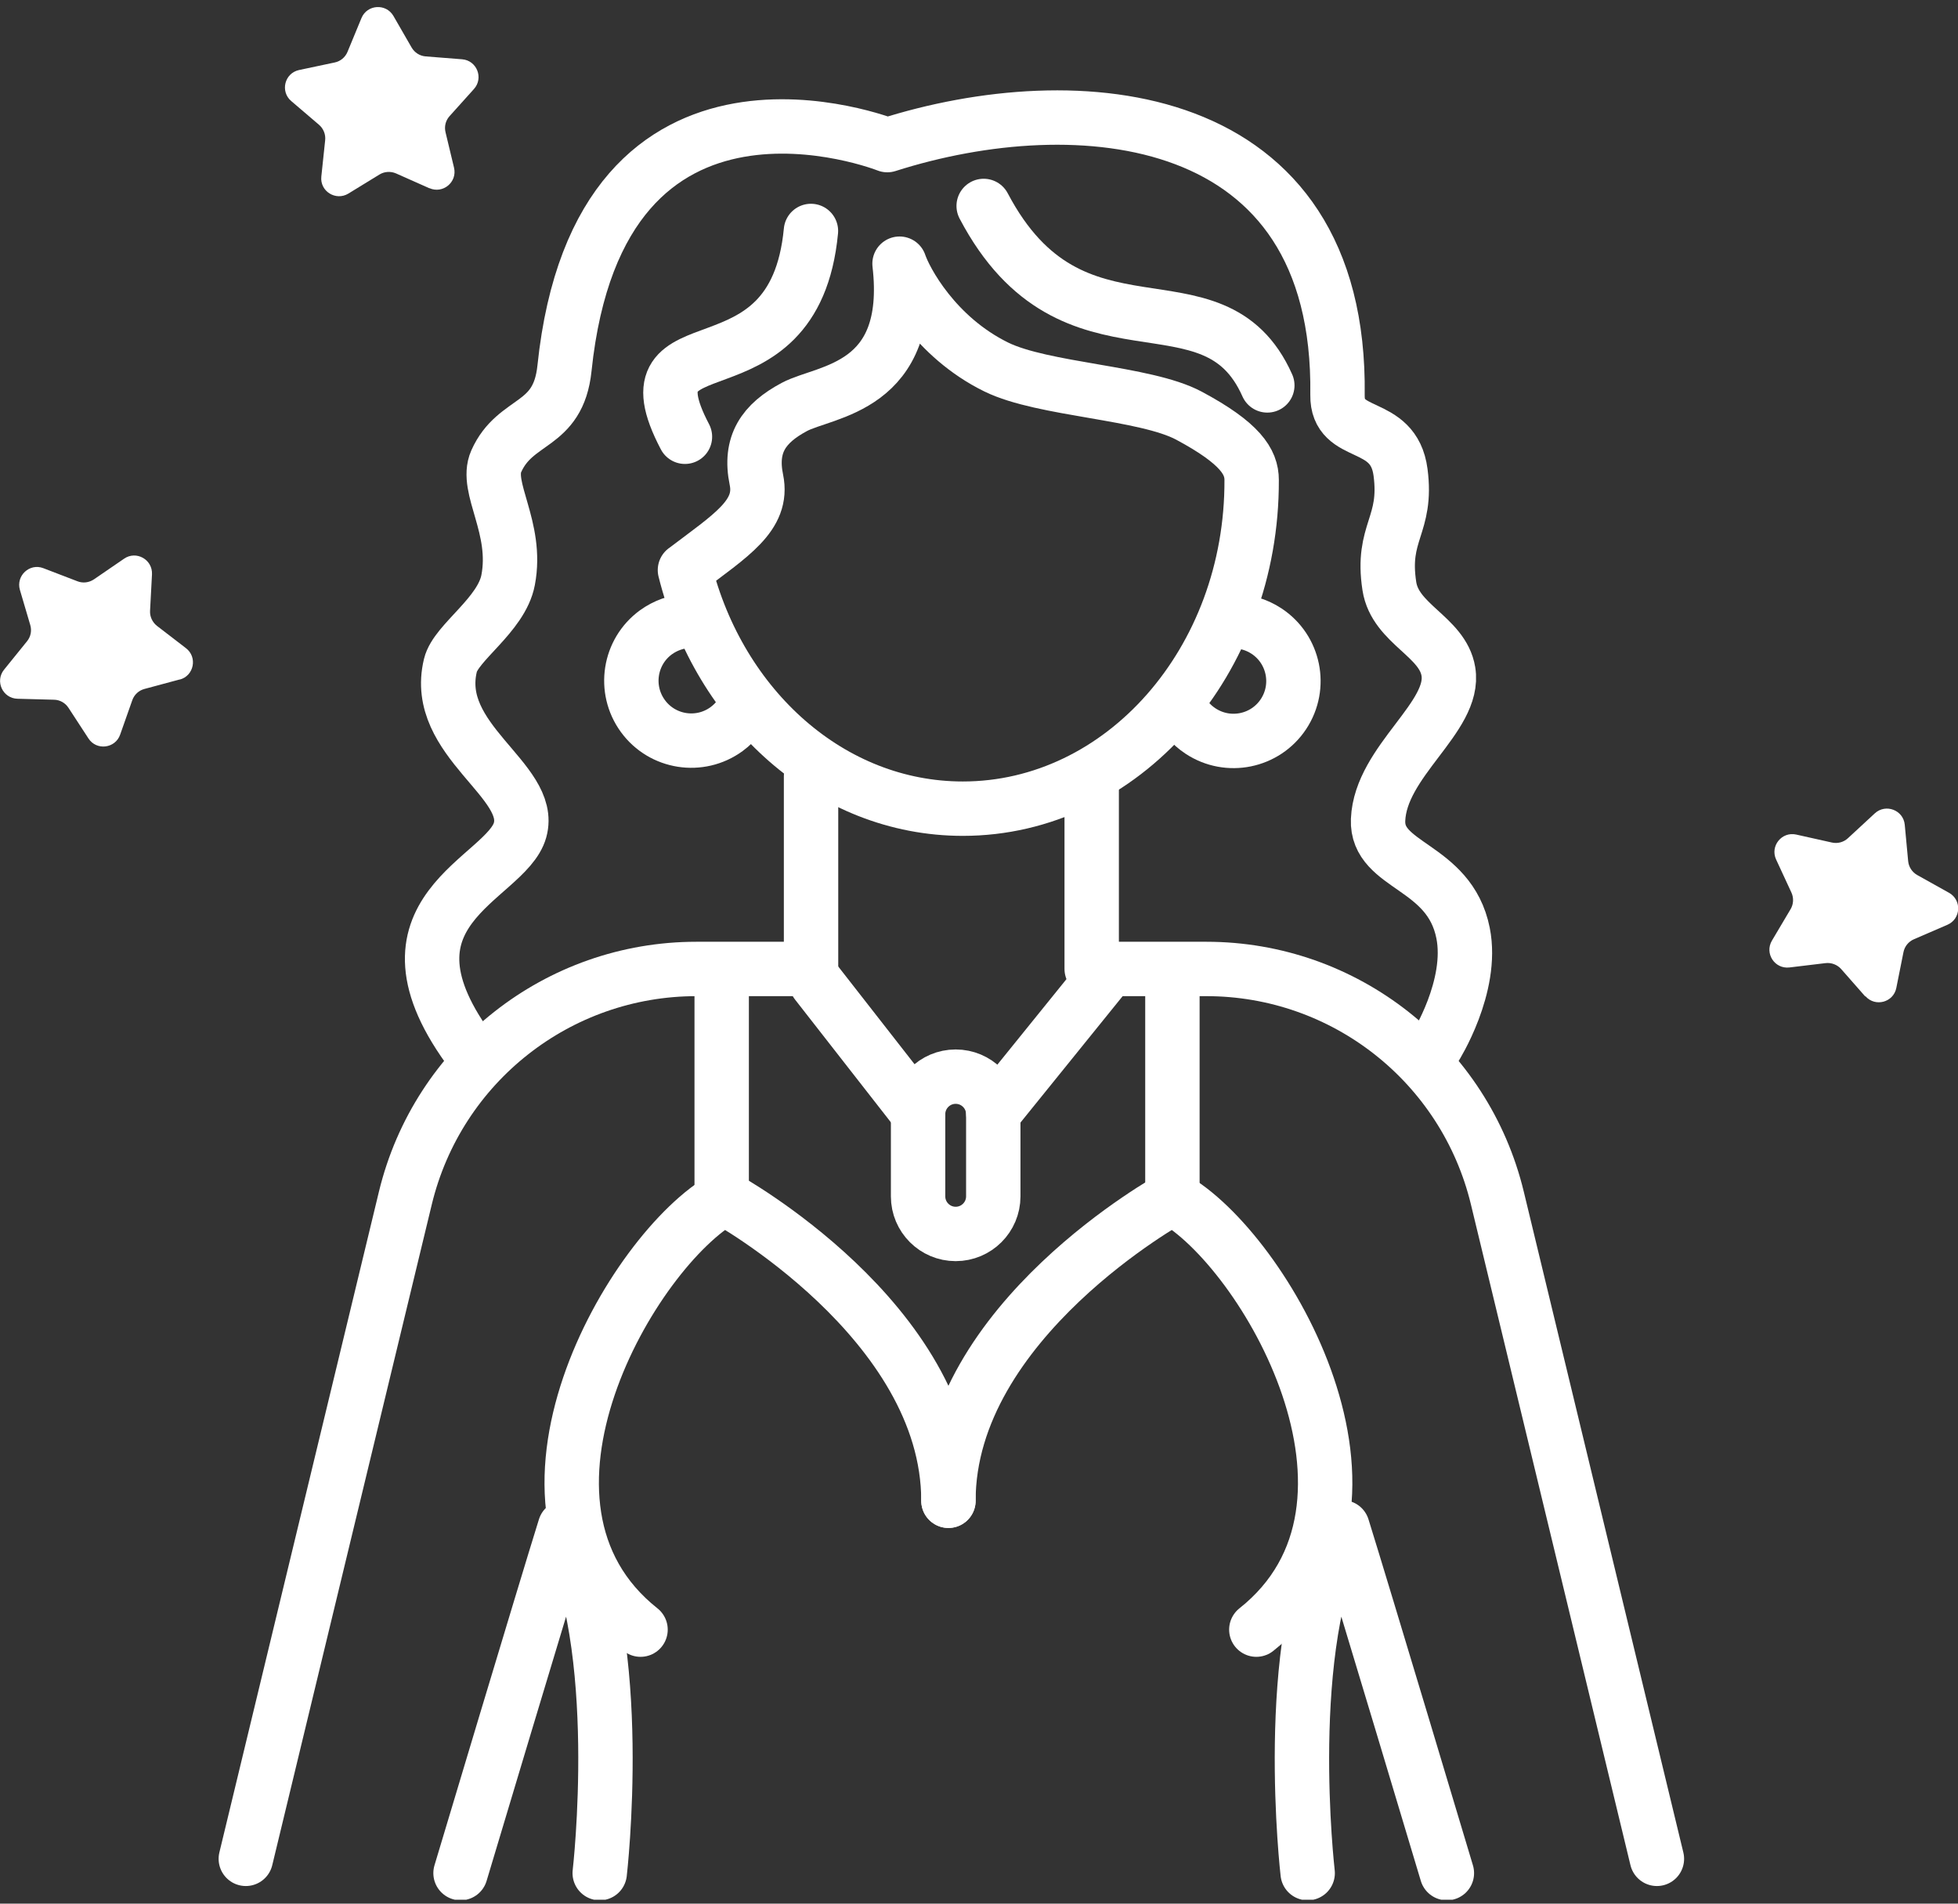 <svg width="72" height="70" viewBox="0 0 72 70" fill="none" xmlns="http://www.w3.org/2000/svg">
<rect x="0" y="0" width="72" height="70" fill="#333333" stroke="none"/>
<g clip-path="url(#clip0_2344_64029)">
<path d="M25.187 20.963C26.452 26.027 30.548 29.736 35.405 29.736C41.272 29.736 46.05 24.323 46.026 17.65C46.026 16.984 45.615 16.299 43.719 15.284C42.106 14.423 38.365 14.344 36.634 13.495C34.375 12.386 33.282 10.306 33.078 9.696C33.611 14.293 30.345 14.36 29.213 14.963C28.081 15.566 27.544 16.334 27.815 17.646C28.085 18.958 26.863 19.69 25.195 20.959" stroke="white" stroke-width="2" stroke-linecap="round" stroke-linejoin="round"/>
<path d="M45.341 22.843C45.764 22.839 46.194 22.956 46.574 23.207C47.589 23.877 47.867 25.244 47.197 26.258C46.527 27.272 45.161 27.55 44.146 26.881C43.782 26.642 43.516 26.313 43.351 25.945" stroke="white" stroke-width="2" stroke-linecap="round" stroke-linejoin="round"/>
<path d="M27.49 25.78C27.345 26.18 27.086 26.54 26.718 26.81C25.735 27.527 24.356 27.312 23.64 26.329C22.923 25.346 23.138 23.967 24.121 23.25C24.474 22.996 24.873 22.859 25.277 22.831" stroke="white" stroke-width="2" stroke-linecap="round" stroke-linejoin="round"/>
<path d="M52.778 38.501C52.778 38.501 54.192 36.269 53.8 34.31C53.299 31.796 50.605 31.89 50.675 30.147C50.765 27.977 53.538 26.368 53.26 24.692C53.048 23.399 51.306 22.956 51.09 21.554C50.781 19.549 51.76 19.338 51.501 17.368C51.243 15.398 49.159 16.173 49.183 14.528C49.328 3.879 39.591 3.112 32.628 5.336C32.628 5.336 22.05 1.13 20.757 13.545C20.526 15.75 18.956 15.37 18.247 16.964C17.816 17.932 19.054 19.396 18.685 21.327C18.443 22.612 16.766 23.622 16.563 24.464C15.889 27.233 19.633 28.694 19.124 30.523C18.615 32.352 13.379 33.464 17.393 38.771" stroke="white" stroke-width="2" stroke-linecap="round" stroke-linejoin="round"/>
<path d="M29.82 8.493C29.205 14.967 22.79 11.493 25.187 16.06" stroke="white" stroke-width="2" stroke-linecap="round" stroke-linejoin="round"/>
<path d="M36.172 7.573C39.45 13.804 44.616 9.703 46.602 14.172" stroke="white" stroke-width="2" stroke-linecap="round" stroke-linejoin="round"/>
<path d="M22.053 68.877C22.053 68.877 23.033 60.453 20.773 56.164C20.021 58.573 16.935 68.877 16.935 68.877" stroke="white" stroke-width="2" stroke-linecap="round" stroke-linejoin="round"/>
<path d="M48.086 68.877C48.086 68.877 47.107 60.453 49.367 56.164C50.119 58.573 53.205 68.877 53.205 68.877" stroke="white" stroke-width="2" stroke-linecap="round" stroke-linejoin="round"/>
<path d="M34.876 55.185C34.876 48.566 26.64 44.05 26.64 44.05C23.256 45.93 17.765 55.334 23.554 59.924" stroke="white" stroke-width="2" stroke-linecap="round" stroke-linejoin="round"/>
<path d="M34.876 55.185C34.876 48.566 43.112 44.05 43.112 44.05C46.496 45.93 51.987 55.334 46.198 59.924" stroke="white" stroke-width="2" stroke-linecap="round" stroke-linejoin="round"/>
<path d="M9.039 68.352L14.906 44.054C16.101 39.112 20.522 35.63 25.606 35.63H29.824V28.549" stroke="white" stroke-width="2" stroke-linecap="round" stroke-linejoin="round"/>
<path d="M60.928 68.352L55.061 44.054C53.867 39.112 49.445 35.63 44.362 35.63H40.144V28.549" stroke="white" stroke-width="2" stroke-linecap="round" stroke-linejoin="round"/>
<path d="M30.023 36.139L33.76 40.925" stroke="white" stroke-width="2" stroke-linecap="round" stroke-linejoin="round"/>
<path d="M40.684 35.779L36.525 40.925" stroke="white" stroke-width="2" stroke-linecap="round" stroke-linejoin="round"/>
<path d="M36.525 40.972C36.525 40.209 35.906 39.59 35.142 39.59C34.379 39.59 33.76 40.209 33.76 40.972V43.992C33.76 44.755 34.379 45.374 35.142 45.374C35.906 45.374 36.525 44.755 36.525 43.992V40.972Z" stroke="white" stroke-width="2" stroke-linecap="round" stroke-linejoin="round"/>
<path d="M68.589 36.641L67.704 35.634C67.563 35.474 67.347 35.391 67.132 35.415L65.8 35.575C65.26 35.638 64.88 35.058 65.158 34.588L65.843 33.433C65.953 33.249 65.965 33.018 65.875 32.822L65.311 31.604C65.084 31.111 65.518 30.57 66.051 30.688L67.363 30.981C67.574 31.028 67.794 30.97 67.954 30.821L68.941 29.908C69.341 29.54 69.991 29.787 70.042 30.327L70.167 31.663C70.187 31.878 70.312 32.07 70.5 32.176L71.671 32.83C72.145 33.096 72.11 33.789 71.612 34.005L70.379 34.538C70.179 34.624 70.038 34.8 69.995 35.011L69.732 36.327C69.627 36.86 68.957 37.04 68.597 36.633L68.589 36.641Z" fill="white"/>
<path d="M6.607 24.985L5.311 25.334C5.103 25.389 4.935 25.545 4.864 25.749L4.418 27.014C4.238 27.527 3.544 27.609 3.251 27.151L2.518 26.027C2.401 25.847 2.201 25.733 1.986 25.73L0.642 25.694C0.098 25.679 -0.192 25.048 0.149 24.625L0.995 23.579C1.132 23.411 1.175 23.188 1.112 22.98L0.732 21.692C0.58 21.171 1.089 20.697 1.594 20.893L2.847 21.374C3.047 21.453 3.274 21.425 3.454 21.304L4.563 20.544C5.009 20.235 5.616 20.575 5.589 21.12L5.518 22.459C5.506 22.675 5.604 22.882 5.773 23.015L6.838 23.834C7.269 24.163 7.136 24.848 6.611 24.989L6.607 24.985Z" fill="white"/>
<path d="M15.791 6.923L14.565 6.378C14.369 6.292 14.138 6.304 13.954 6.417L12.811 7.118C12.348 7.4 11.757 7.032 11.816 6.492L11.957 5.156C11.98 4.941 11.894 4.729 11.73 4.588L10.708 3.715C10.296 3.363 10.465 2.689 10.997 2.575L12.309 2.297C12.521 2.254 12.697 2.105 12.779 1.906L13.292 0.664C13.5 0.163 14.193 0.116 14.467 0.586L15.137 1.749C15.247 1.937 15.439 2.058 15.654 2.074L16.994 2.18C17.534 2.223 17.792 2.869 17.428 3.273L16.531 4.271C16.386 4.432 16.332 4.651 16.383 4.863L16.696 6.167C16.821 6.696 16.288 7.138 15.791 6.919V6.923Z" fill="white"/>
<path d="M43.112 44.054V35.779" stroke="white" stroke-width="2" stroke-linecap="round" stroke-linejoin="round"/>
<path d="M26.538 44.054V35.779" stroke="white" stroke-width="2" stroke-linecap="round" stroke-linejoin="round"/>
</g>
<defs>
<clipPath id="clip0_2344_64029">
<rect width="72" height="69.595" fill="white" transform="translate(0 0.261)"/>
</clipPath>
</defs>
</svg>
